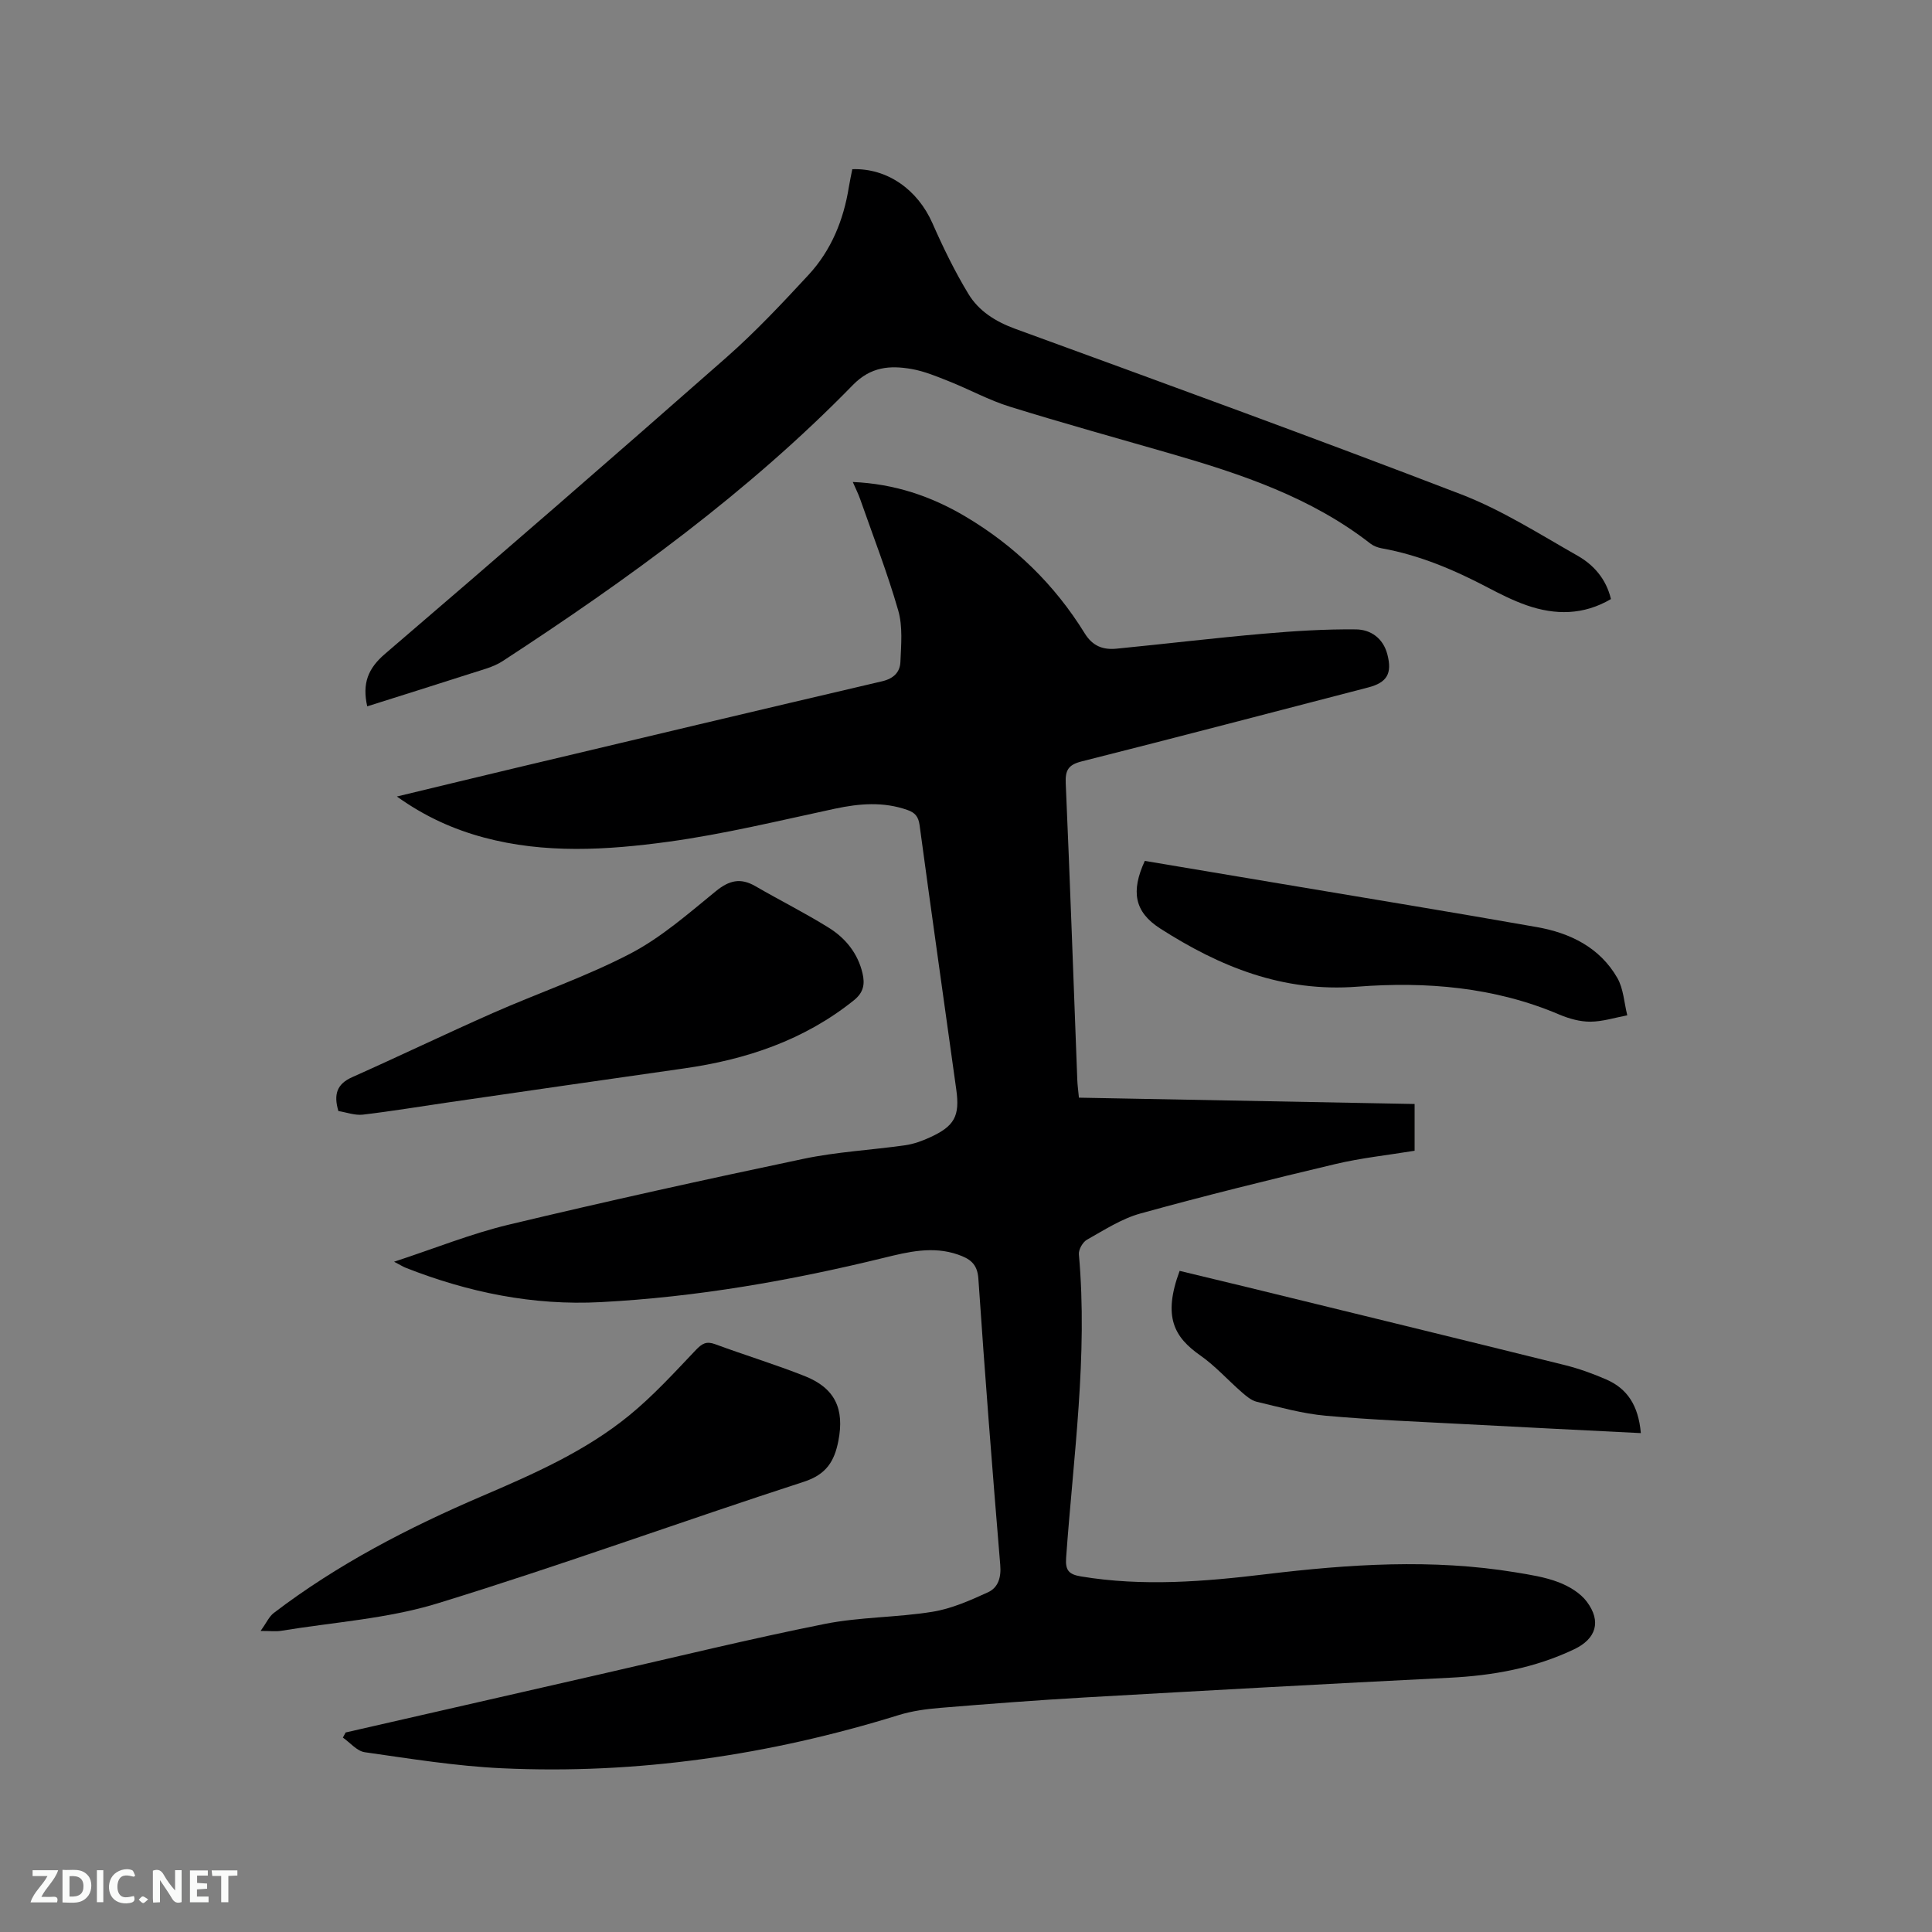 <svg enable-background="new 0 0 400 400" viewBox="0 0 400 400" xmlns="http://www.w3.org/2000/svg"><rect x="0" y="0" width="400" height="400" fill="#808080" stroke="none"/><path d="m71.56 358.69c17.65-4.04 35.3-8.08 52.95-12.1 15.38-3.51 30.72-7.27 46.18-10.36 7.33-1.47 14.97-1.33 22.37-2.53 3.96-.64 7.81-2.35 11.5-4.04 2.09-.96 2.75-3.05 2.53-5.64-1.64-19.76-3.19-39.52-4.53-59.3-.21-3.14-1.84-4.14-4.25-4.98-5.2-1.8-10.27-.56-15.32.68-19.28 4.72-38.76 8.13-58.62 9.17-14.01.74-27.4-2.01-40.37-7.11-.48-.19-.92-.47-2.41-1.25 8.45-2.77 15.92-5.8 23.67-7.66 20.28-4.85 40.65-9.35 61.06-13.64 6.92-1.46 14.07-1.82 21.1-2.82 1.75-.25 3.5-.89 5.12-1.63 5.08-2.32 6.21-4.41 5.45-9.87-2.53-18.26-5.14-36.51-7.6-54.78-.24-1.76-.94-2.58-2.51-3.13-4.99-1.76-9.93-1.35-15.01-.27-11.48 2.46-22.93 5.26-34.54 6.85-12.69 1.73-25.57 2.51-38.22-.9-6.25-1.69-12.1-4.3-17.94-8.47 8.63-2.08 16.68-4.03 24.74-5.95 25.24-6 50.47-12.01 75.73-17.91 2.39-.56 3.69-1.89 3.78-4 .15-3.55.51-7.33-.45-10.65-2.24-7.8-5.2-15.4-7.89-23.08-.38-1.09-.91-2.12-1.52-3.53 8.62.38 16.17 2.92 23.27 7.12 10.24 6.06 18.52 14.13 24.75 24.22 1.67 2.7 3.85 3.44 6.6 3.17 10.11-.99 20.21-2.21 30.33-3.09 6.39-.56 12.82-.97 19.23-.9 3.02.03 5.62 1.79 6.5 5.18 1.02 3.93-.04 5.82-3.97 6.84-19.78 5.13-39.54 10.32-59.36 15.32-2.76.7-3.38 1.85-3.26 4.53.89 20.44 1.61 40.9 2.39 61.35.04 1.14.2 2.28.34 3.73 23.23.44 46.27.87 69.5 1.31v9.68c-5.47.9-11.05 1.48-16.47 2.77-13.48 3.2-26.94 6.53-40.3 10.22-3.9 1.08-7.48 3.42-11.07 5.43-.87.49-1.75 2.04-1.67 3.01 1.89 21.07-1.15 41.92-2.64 62.83-.18 2.56.49 3.44 3.06 3.87 12.82 2.13 25.57 1.08 38.33-.46 17.19-2.07 34.4-3.22 51.62-.39 3.03.5 6.12.97 8.96 2.06 2.16.83 4.48 2.21 5.83 4.02 3.08 4.11 1.92 7.7-2.63 9.86-8.17 3.89-16.83 5.45-25.82 5.89-25.18 1.25-50.36 2.65-75.53 4.08-9.94.57-19.88 1.33-29.81 2.15-2.93.24-5.92.64-8.71 1.51-26.76 8.29-54.12 12.3-82.12 11-9.49-.44-18.95-1.98-28.38-3.32-1.63-.23-3.03-1.98-4.54-3.03.19-.38.38-.72.57-1.06z" fill="#000001"/><path d="m76.03 146.24c-1.07-4.77.17-7.86 3.7-10.88 23.68-20.28 47.22-40.72 70.62-61.32 6.03-5.31 11.57-11.21 17.04-17.12 4.71-5.09 7.27-11.37 8.36-18.22.2-1.24.48-2.47.71-3.67 7.23-.25 13.52 4.22 16.59 11.18 2.2 5 4.61 9.96 7.44 14.63 2.16 3.57 5.61 5.74 9.71 7.24 30.82 11.26 61.67 22.48 92.29 34.26 8.43 3.24 16.21 8.22 24.12 12.71 3.32 1.89 5.92 4.78 6.92 8.98-5.68 3.34-11.53 3.35-17.45 1.29-2.78-.97-5.46-2.32-8.07-3.69-6.97-3.66-14.15-6.71-21.95-8.11-.81-.15-1.67-.47-2.31-.96-12.3-9.59-26.74-14.41-41.44-18.66-11.09-3.2-22.21-6.28-33.23-9.7-4.32-1.34-8.36-3.57-12.59-5.25-2.54-1.01-5.13-2.1-7.8-2.56-4.44-.76-8.4-.48-12.1 3.31-21.66 22.21-46.64 40.29-72.53 57.18-1.9 1.24-4.26 1.8-6.46 2.52-7.16 2.31-14.31 4.54-21.57 6.84z" fill="#000001"/><path d="m53.96 337.67c1.2-1.68 1.75-2.98 2.72-3.72 13.22-10.09 27.87-17.66 43.08-24.18 10.73-4.6 21.43-9.3 30.52-16.73 4.97-4.06 9.34-8.86 13.78-13.53 1.29-1.35 2.18-1.88 4-1.21 6.15 2.27 12.43 4.18 18.52 6.59 6.3 2.49 8.3 6.78 6.99 13.46-.82 4.17-2.47 6.92-7.13 8.43-25.34 8.22-50.39 17.36-75.85 25.18-10.41 3.2-21.6 3.9-32.44 5.69-1.02.16-2.09.02-4.19.02z" fill="#000001"/><path d="m70.06 230.03c-1.03-3.48-.29-5.61 2.85-7.01 9.74-4.34 19.36-8.97 29.12-13.28 9.48-4.18 19.36-7.55 28.52-12.33 6.39-3.34 12-8.29 17.66-12.9 2.76-2.25 5.1-2.82 8.18-1.04 5.03 2.92 10.24 5.52 15.17 8.59 3.48 2.16 6.05 5.3 7.02 9.47.51 2.21.23 3.94-1.78 5.56-10.33 8.29-22.31 12.29-35.21 14.12-16.24 2.3-32.47 4.67-48.71 7.02-5.93.86-11.85 1.85-17.8 2.55-1.63.17-3.34-.48-5.02-.75z" fill="#000001"/><path d="m339.72 296.71c-12.27-.62-24.19-1.2-36.11-1.84-9.72-.52-19.45-.89-29.14-1.76-4.81-.43-9.55-1.77-14.28-2.89-1.13-.27-2.18-1.18-3.11-1.99-2.87-2.5-5.44-5.4-8.53-7.57-5.42-3.79-7.86-7.98-4.32-17.54 4.64 1.12 9.34 2.24 14.02 3.38 21.88 5.35 43.76 10.68 65.62 16.1 2.96.73 5.88 1.78 8.68 3 4.34 1.89 6.66 5.34 7.17 11.11z" fill="#000001"/><path d="m237.02 178.24c9.53 1.6 18.91 3.17 28.29 4.75 17.64 2.97 35.3 5.85 52.91 8.96 6.88 1.22 13 4.21 16.63 10.52 1.28 2.23 1.41 5.14 2.06 7.74-2.55.48-5.09 1.3-7.64 1.32-2.15.01-4.43-.63-6.44-1.48-13.42-5.72-27.67-6.86-41.78-5.77-15.51 1.2-28.52-4.15-40.87-12.06-5.3-3.41-6.08-7.64-3.16-13.98z" fill="#000001"/><g fill="#fafbfa"><path d="m37.59 393.81c-.92.31-1.52.05-2-.78-.7-1.2-1.52-2.34-2.47-3.78v4.59c-.55.03-.95.05-1.41.07-.03-.37-.06-.64-.06-.91 0-1.91 0-3.81 0-5.7 1.13-.41 1.77-.03 2.29.91.62 1.11 1.38 2.14 2.31 3.19v-4.2h1.35v6.61z"/><path d="m12.94 393.88v-6.75c1.9.19 3.93-.54 5.37 1.29.8 1.01.78 2.88.03 3.97-1.37 1.97-3.4 1.51-5.4 1.49m1.45-1.22c2.04.12 2.92-.58 2.89-2.21-.03-1.51-.98-2.19-2.89-2z"/><path d="m11.81 393.87h-5.49c.68-2.18 2.47-3.48 3.51-5.45h-3.08v-1.21h5.29c-.71 2.13-2.44 3.48-3.47 5.51.86 0 1.63.04 2.39-.01.79-.05 1.14.21.85 1.16"/><path d="m39.33 393.86v-6.61h3.7v1.07h-2.22v1.52c.68.04 1.34.09 2.07.13v1.07c-.72.05-1.38.09-2.1.14v1.48h2.4v1.19h-3.85z"/><path d="m27.71 388.56c-1.15-.3-2.46-.61-3.1.64-.37.73-.41 1.93-.06 2.67.63 1.35 1.99.93 3.17.68.35.94-.01 1.32-.93 1.46-1.62.25-3.05-.27-3.76-1.48-.73-1.24-.6-3.03.31-4.17.88-1.11 2.71-1.7 4-1.16.32.13.44.74.65 1.12-.1.08-.19.16-.28.24"/><path d="m49.15 387.24v1.07c-.59.02-1.17.05-1.87.08v5.44h-1.48v-5.44h-1.85c-.05-.4-.08-.73-.13-1.15z"/><path d="m20.06 387.21h1.33v6.62h-1.33z"/><path d="m30.68 393.25c-.49.38-.8.79-1.05.76-.32-.05-.6-.45-.9-.7.26-.24.51-.64.8-.67.29-.04.62.3 1.15.61"/></g></svg>